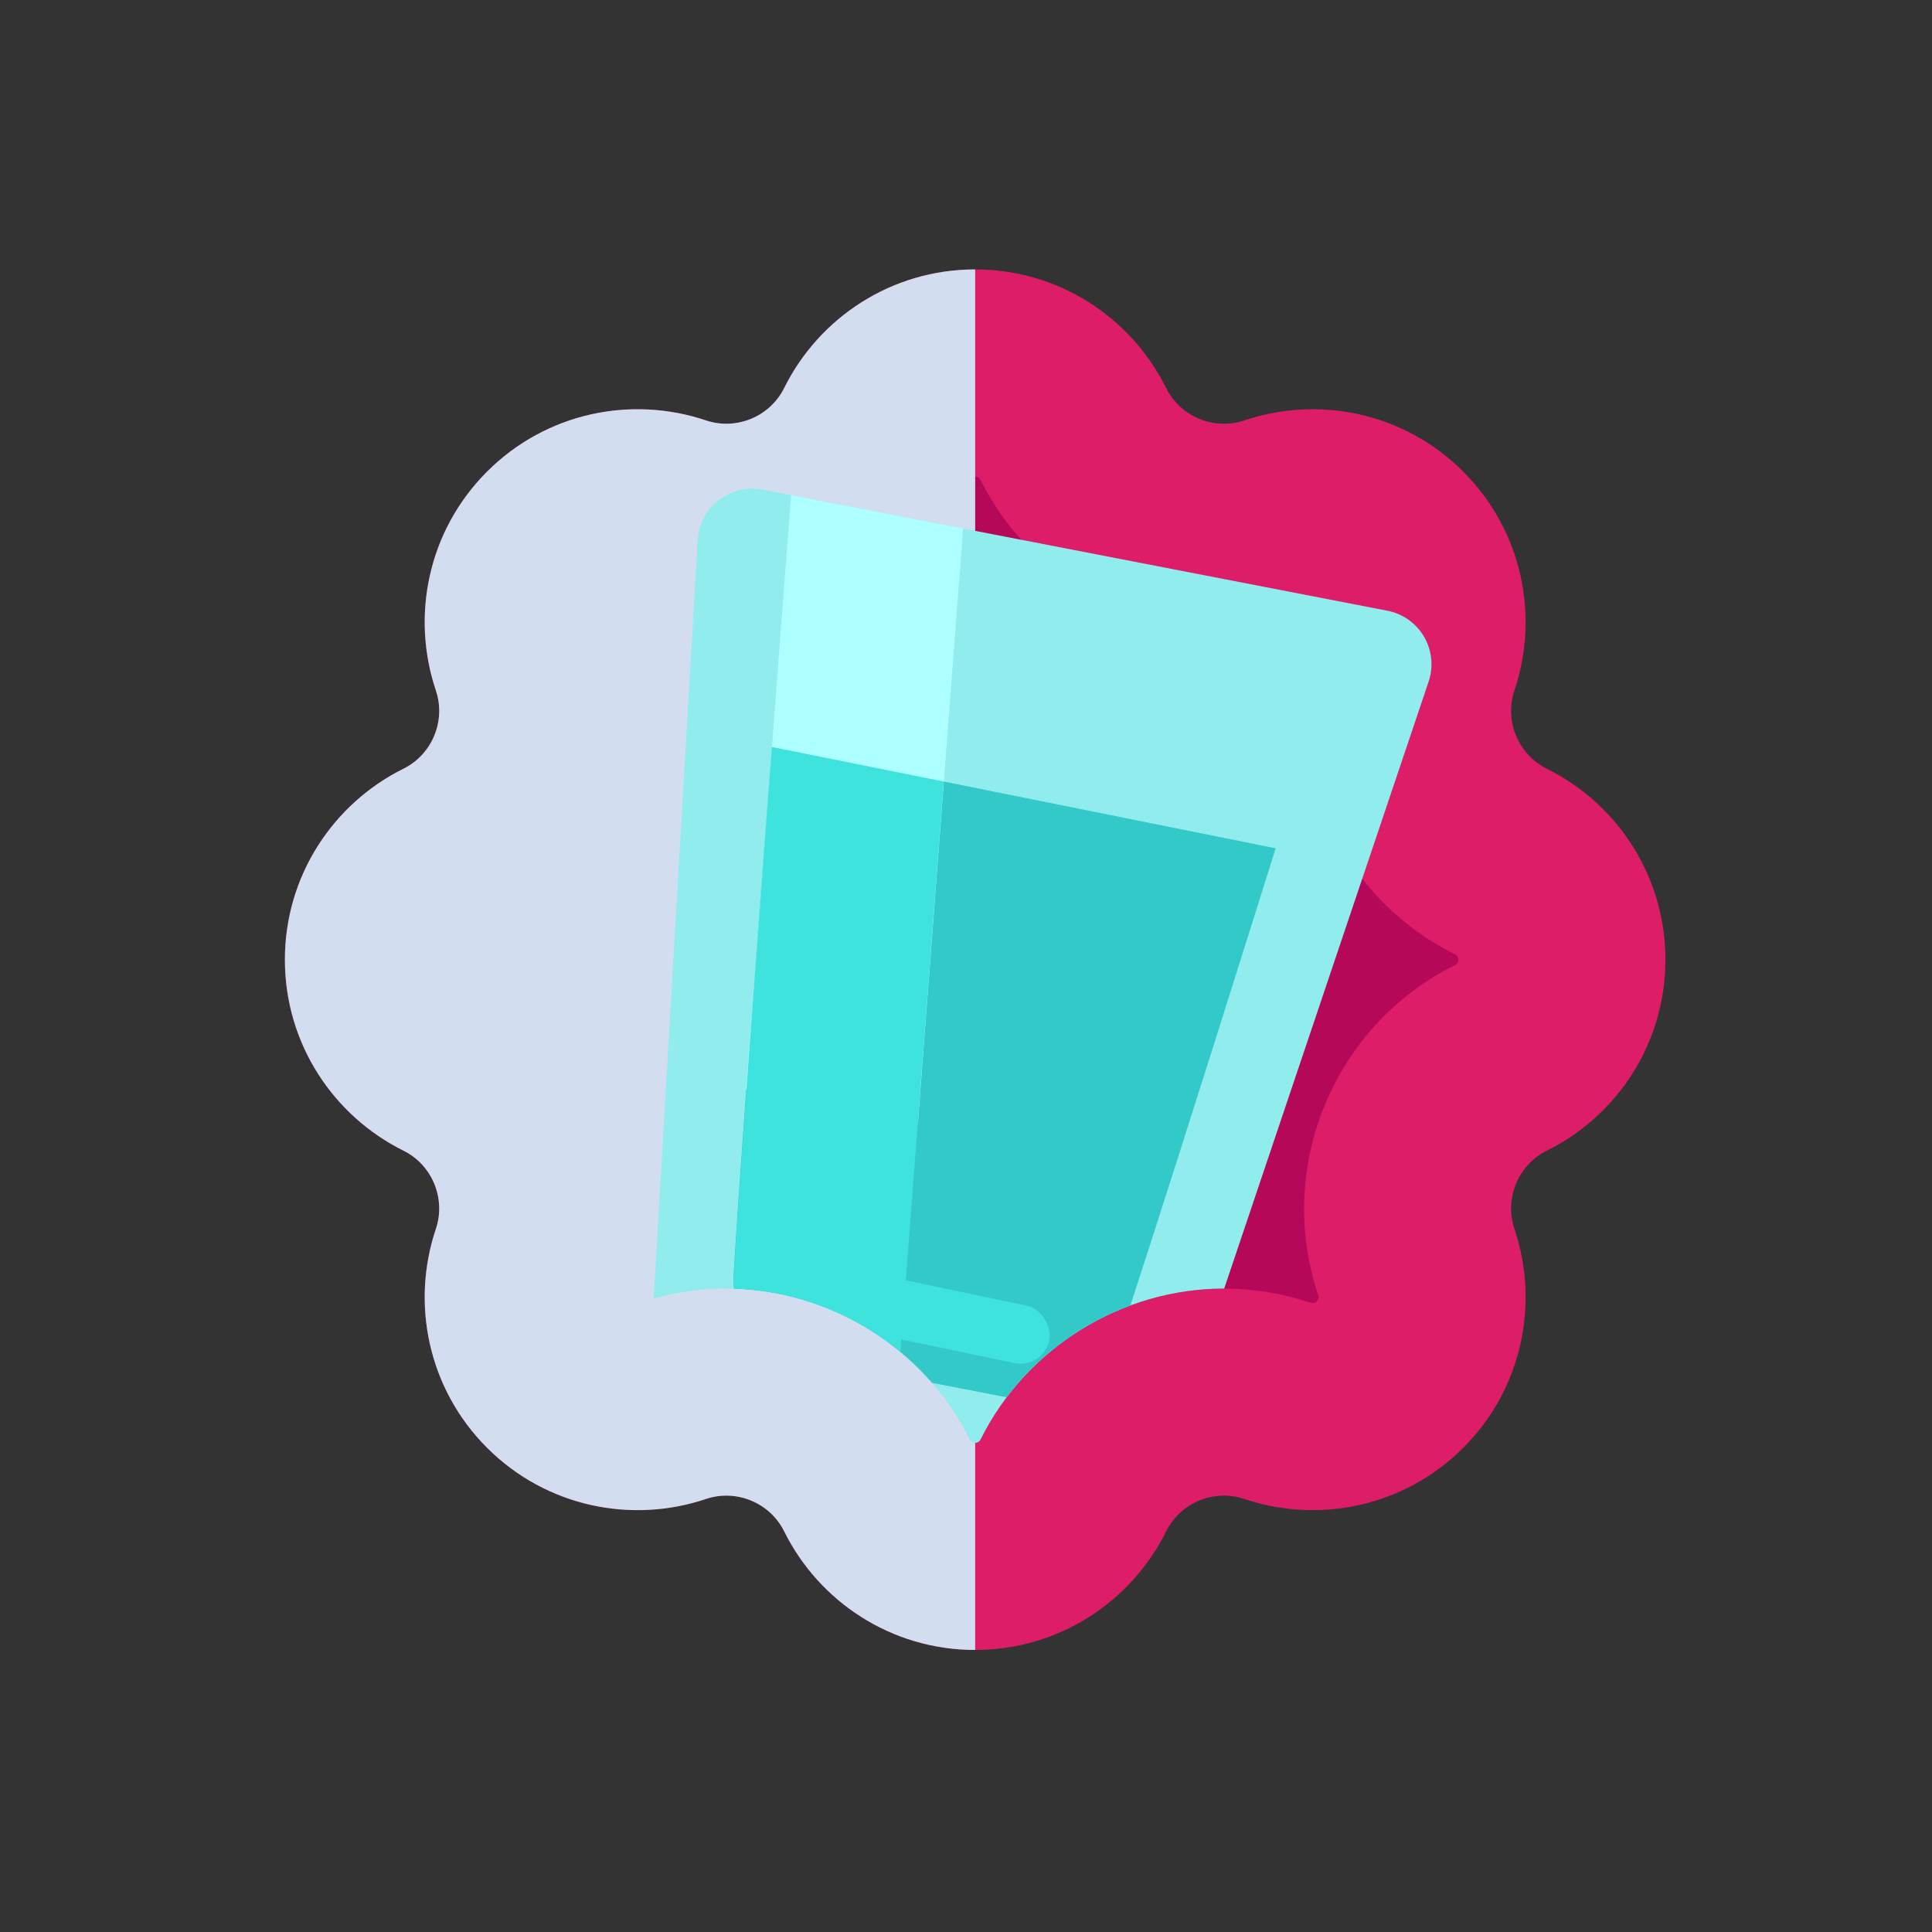 <?xml version="1.0" encoding="UTF-8"?>
<svg xmlns="http://www.w3.org/2000/svg" width="150" height="150" xmlns:xlink="http://www.w3.org/1999/xlink" version="1.1" viewBox="0 0 150 150">
  <rect x="0" y="0" width="150" height="150" fill="#333333" stroke="none"/>
  <!-- Generator: Adobe Illustrator 29.4.0, SVG Export Plug-In . SVG Version: 2.1.0 Build 152)  -->
  <defs>
    <clipPath id="clippath">
      <path d="M120.095,59.683c-2.225-1.104-3.308-3.716-2.515-6.071,1.944-5.772.625-12.396-3.974-16.996h0c-4.599-4.6-11.224-5.918-16.996-3.975-2.354.793-4.967-.289-6.071-2.515-2.707-5.456-8.324-9.208-14.828-9.208s-12.121,3.752-14.828,9.208c-1.104,2.225-3.716,3.307-6.071,2.515-5.772-1.944-12.397-.625-16.996,3.974h0c-4.599,4.6-5.918,11.224-3.974,16.996.793,2.354-.289,4.967-2.515,6.071-5.456,2.707-9.208,8.324-9.208,14.828h0c0,6.505,3.752,12.121,9.208,14.828,2.225,1.104,3.307,3.716,2.515,6.071-1.944,5.772-.625,12.397,3.974,16.996,4.6,4.599,11.224,5.918,16.996,3.974,2.354-.793,4.967.289,6.071,2.515,2.707,5.456,8.324,9.208,14.828,9.208s12.121-3.752,14.828-9.208c1.104-2.225,3.716-3.308,6.071-2.515,5.772,1.944,12.397.625,16.996-3.974s5.918-11.224,3.974-16.996c-.793-2.354.289-4.967,2.515-6.071,5.456-2.707,9.208-8.324,9.208-14.828h0c0-6.505-3.752-12.121-9.208-14.828Z" style="fill: none;"/>
    </clipPath>
    <clipPath id="clippath-1">
      <path d="M113.116,74.213l7.195-31.415L58.078,12.286l-13.674,13.767-10.561,27.559,4.473,20.594c-.063.069-.117.167-.117.305,0,.261.193.385.276.427,9.391,4.66,13.95,15.667,10.605,25.604-.029.088-.078.312.106.496.053.053.133.133.323.133.061,0,.12-.01.177-.028,2.166-.729,4.422-1.098,6.706-1.098,7.95,0,15.366,4.594,18.895,11.706.041.083.165.275.426.275s.385-.193.425-.273c3.527-7.112,10.944-11.708,18.895-11.708,2.285,0,4.542.37,6.709,1.099.053.018.114.027.174.027.189,0,.27-.081.323-.133.184-.184.135-.408.106-.495-3.347-9.936,1.212-20.944,10.606-25.606.083-.041.276-.164.276-.426,0-.133-.05-.229-.11-.298Z" style="fill: none;"/>
    </clipPath>
    <clipPath id="clippath-2">
      <path id="SVGID" d="M110.919,52.915c.388-1.155.26-2.422-.354-3.476-.615-1.053-1.651-1.79-2.846-2.022-10.903-2.113-37.627-7.291-48.529-9.403-1.195-.232-2.432.065-3.396.812-.964.748-1.555,1.875-1.626,3.092-.741,12.793-2.761,47.546-3.556,61.3-.192,3.271,2.069,6.179,5.287,6.802,7.449,1.443,20.529,3.978,27.977,5.421,3.218.624,6.402-1.229,7.445-4.335,4.4-13.055,15.507-46.047,19.598-58.191Z" style="fill: none;"/>
    </clipPath>
    <clipPath id="clippath-3">
      <path id="SVGID1" data-name="SVGID" d="M110.919,52.915c.388-1.155.26-2.422-.354-3.476-.615-1.053-1.651-1.79-2.846-2.022-10.903-2.113-37.627-7.291-48.529-9.403-1.195-.232-2.432.065-3.396.812-.964.748-1.555,1.875-1.626,3.092-.741,12.793-2.761,47.546-3.556,61.3-.192,3.271,2.069,6.179,5.287,6.802,7.449,1.443,20.529,3.978,27.977,5.421,3.218.624,6.402-1.229,7.445-4.335,4.4-13.055,15.507-46.047,19.598-58.191Z" style="fill: none;"/>
    </clipPath>
    <clipPath id="clippath-4">
      <path id="SVGID2" data-name="SVGID" d="M99.043,65.862l-39.11-7.866s-2.399,31.321-2.971,41.293c-.17,2.989,2.249,5.527,5.187,6.096,5.023.973,12.629,2.447,17.652,3.42,2.938.569,5.846-1.122,6.804-3.959,3.194-9.464,12.437-38.985,12.437-38.985Z" style="fill: none;"/>
    </clipPath>
  </defs>
  <g style="isolation: isolate;">
    <g id="Layer_1">
      <g>
        <g style="clip-path: url(#clippath);">
          <path d="M120.095,59.683c-2.225-1.104-3.308-3.716-2.515-6.071,1.944-5.772.625-12.396-3.974-16.996h0c-4.599-4.6-11.224-5.918-16.996-3.975-2.354.793-4.967-.289-6.071-2.515-2.707-5.456-8.324-9.208-14.828-9.208s-12.121,3.752-14.828,9.208c-1.104,2.225-3.716,3.307-6.071,2.515-5.772-1.944-12.397-.625-16.996,3.974h0c-4.599,4.6-5.918,11.224-3.974,16.996.793,2.354-.289,4.967-2.515,6.071-5.456,2.707-9.208,8.324-9.208,14.828h0c0,6.505,3.752,12.121,9.208,14.828,2.225,1.104,3.307,3.716,2.515,6.071-1.944,5.772-.625,12.397,3.974,16.996,4.6,4.599,11.224,5.918,16.996,3.974,2.354-.793,4.967.289,6.071,2.515,2.707,5.456,8.324,9.208,14.828,9.208s12.121-3.752,14.828-9.208c1.104-2.225,3.716-3.308,6.071-2.515,5.772,1.944,12.397.625,16.996-3.974s5.918-11.224,3.974-16.996c-.793-2.354.289-4.967,2.515-6.071,5.456-2.707,9.208-8.324,9.208-14.828h0c0-6.505-3.752-12.121-9.208-14.828Z" style="fill: #dd1d68;"/>
          <path d="M75.712,112.025c-.261,0-.385-.193-.426-.275-3.529-7.111-10.945-11.705-18.895-11.705-2.284,0-4.541.369-6.706,1.098-.057.019-.116.028-.177.028-.189,0-.27-.08-.323-.133-.184-.184-.136-.408-.106-.496,3.346-9.936-1.214-20.944-10.605-25.604-.084-.042-.276-.165-.276-.427s.193-.384.276-.426c9.393-4.661,13.952-15.668,10.605-25.605-.029-.087-.078-.311.106-.495.055-.054.135-.134.323-.134.061,0,.12.009.173.027,2.166.73,4.425,1.1,6.712,1.1,7.949-.001,15.364-4.595,18.892-11.704.042-.084.166-.277.427-.277s.385.194.426.276c3.527,7.11,10.943,11.705,18.894,11.705,2.287-.001,4.546-.371,6.714-1.101.049-.017.109-.026.17-.026.19,0,.271.081.324.134.184.183.135.408.105.496-3.347,9.935,1.212,20.943,10.604,25.604.085.042.277.165.277.426s-.193.385-.276.426c-9.394,4.662-13.953,15.669-10.606,25.606.029.087.078.311-.106.495-.053.052-.133.133-.323.133-.061,0-.121-.009-.174-.027-2.168-.73-4.424-1.099-6.709-1.099-7.951,0-15.368,4.595-18.895,11.707-.04.081-.164.273-.425.273Z" style="fill: #b50859;"/>
          <rect x="22.12" y="20.92" width="53.592" height="107.183" style="fill: #d2deef; mix-blend-mode: multiply;"/>
        </g>
        <g style="clip-path: url(#clippath-1);">
          <g style="clip-path: url(#clippath-2);">
            <g>
              <path d="M110.919,52.915c.388-1.155.26-2.422-.354-3.476-.615-1.053-1.651-1.79-2.846-2.022-10.903-2.113-37.627-7.291-48.529-9.403-1.195-.232-2.432.065-3.396.812-.964.748-1.555,1.875-1.626,3.092-.741,12.793-2.761,47.546-3.556,61.3-.192,3.271,2.069,6.179,5.287,6.802,7.449,1.443,20.529,3.978,27.977,5.421,3.218.624,6.402-1.229,7.445-4.335,4.4-13.055,15.507-46.047,19.598-58.191Z" style="fill: #91ecee;"/>
              <path d="M99.043,65.862l-39.11-7.866s-2.405,31.066-2.977,41.038c-.17,2.989,2.255,5.782,5.193,6.351,5.023.973,12.629,2.447,17.652,3.42,2.938.569,5.846-1.122,6.804-3.959,3.194-9.464,12.437-38.985,12.437-38.985Z" style="fill: #34c9c9;"/>
              <g style="clip-path: url(#clippath-3);">
                <polygon points="75.022 37.779 61.668 35.192 57.913 84.563 71.267 87.151 75.022 37.779" style="fill: #aeffff;"/>
              </g>
            </g>
            <g style="clip-path: url(#clippath-4);">
              <polygon points="73.64 55.843 42.833 49.874 38.139 111.588 68.946 117.557 73.64 55.843" style="fill: #3fe3de;"/>
              <rect x="61.12" y="99.681" width="20.558" height="4.558" rx="2.279" ry="2.279" transform="translate(22.391 -12.46) rotate(11.816)" style="fill: #3fe3de; mix-blend-mode: multiply;"/>
            </g>
          </g>
        </g>
      </g>
    </g>
  </g>
</svg>